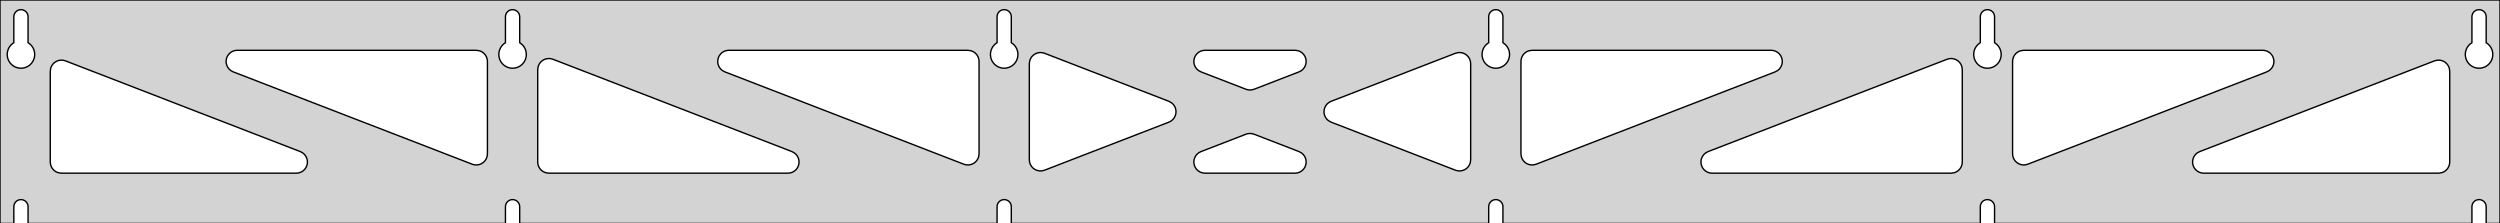 <?xml version="1.0" standalone="no"?>
<!DOCTYPE svg PUBLIC "-//W3C//DTD SVG 1.1//EN" "http://www.w3.org/Graphics/SVG/1.1/DTD/svg11.dtd">
<svg width="895mm" height="80mm" viewBox="0 -80 895 80" xmlns="http://www.w3.org/2000/svg" version="1.1">
<title>OpenSCAD Model</title>
<path d="
M 895,-80 L 0,-80 L 0,-0 L 4.95,-0 L 4.95,-6 L 5.006,-6.53
 L 5.17,-7.037 L 5.437,-7.499 L 5.794,-7.895 L 6.225,-8.208 L 6.712,-8.425 L 7.233,-8.536
 L 7.767,-8.536 L 8.288,-8.425 L 8.775,-8.208 L 9.206,-7.895 L 9.563,-7.499 L 9.83,-7.037
 L 9.994,-6.53 L 10.05,-6 L 10.05,-0 L 180.95,-0 L 180.95,-6 L 181.006,-6.53
 L 181.17,-7.037 L 181.437,-7.499 L 181.794,-7.895 L 182.225,-8.208 L 182.712,-8.425 L 183.233,-8.536
 L 183.767,-8.536 L 184.288,-8.425 L 184.775,-8.208 L 185.206,-7.895 L 185.563,-7.499 L 185.83,-7.037
 L 185.994,-6.53 L 186.05,-6 L 186.05,-0 L 356.95,-0 L 356.95,-6 L 357.006,-6.53
 L 357.17,-7.037 L 357.437,-7.499 L 357.794,-7.895 L 358.225,-8.208 L 358.712,-8.425 L 359.233,-8.536
 L 359.767,-8.536 L 360.288,-8.425 L 360.775,-8.208 L 361.206,-7.895 L 361.563,-7.499 L 361.83,-7.037
 L 361.994,-6.53 L 362.05,-6 L 362.05,-0 L 532.95,-0 L 532.95,-6 L 533.006,-6.53
 L 533.17,-7.037 L 533.437,-7.499 L 533.794,-7.895 L 534.225,-8.208 L 534.712,-8.425 L 535.233,-8.536
 L 535.767,-8.536 L 536.288,-8.425 L 536.775,-8.208 L 537.206,-7.895 L 537.563,-7.499 L 537.83,-7.037
 L 537.994,-6.53 L 538.05,-6 L 538.05,-0 L 708.95,-0 L 708.95,-6 L 709.006,-6.53
 L 709.17,-7.037 L 709.437,-7.499 L 709.794,-7.895 L 710.225,-8.208 L 710.712,-8.425 L 711.233,-8.536
 L 711.767,-8.536 L 712.288,-8.425 L 712.775,-8.208 L 713.206,-7.895 L 713.563,-7.499 L 713.83,-7.037
 L 713.994,-6.53 L 714.05,-6 L 714.05,-0 L 884.95,-0 L 884.95,-6 L 885.006,-6.53
 L 885.17,-7.037 L 885.437,-7.499 L 885.794,-7.895 L 886.225,-8.208 L 886.712,-8.425 L 887.233,-8.536
 L 887.767,-8.536 L 888.288,-8.425 L 888.775,-8.208 L 889.206,-7.895 L 889.563,-7.499 L 889.83,-7.037
 L 889.994,-6.53 L 890.05,-6 L 890.05,-0 L 895,-0 z
M 6.986,-55.607 L 6.477,-55.688 L 5.98,-55.821 L 5.499,-56.005 L 5.04,-56.239 L 4.608,-56.52
 L 4.208,-56.844 L 3.844,-57.208 L 3.52,-57.608 L 3.239,-58.04 L 3.005,-58.499 L 2.821,-58.98
 L 2.688,-59.477 L 2.607,-59.986 L 2.58,-60.5 L 2.607,-61.014 L 2.688,-61.523 L 2.821,-62.02
 L 3.005,-62.501 L 3.239,-62.96 L 3.52,-63.392 L 3.844,-63.792 L 4.208,-64.156 L 4.608,-64.48
 L 4.95,-64.702 L 4.95,-74 L 5.006,-74.53 L 5.17,-75.037 L 5.437,-75.499 L 5.794,-75.895
 L 6.225,-76.208 L 6.712,-76.425 L 7.233,-76.536 L 7.767,-76.536 L 8.288,-76.425 L 8.775,-76.208
 L 9.206,-75.895 L 9.563,-75.499 L 9.83,-75.037 L 9.994,-74.53 L 10.05,-74 L 10.05,-64.702
 L 10.392,-64.48 L 10.792,-64.156 L 11.156,-63.792 L 11.48,-63.392 L 11.761,-62.96 L 11.995,-62.501
 L 12.179,-62.02 L 12.312,-61.523 L 12.393,-61.014 L 12.42,-60.5 L 12.393,-59.986 L 12.312,-59.477
 L 12.179,-58.98 L 11.995,-58.499 L 11.761,-58.04 L 11.48,-57.608 L 11.156,-57.208 L 10.792,-56.844
 L 10.392,-56.52 L 9.96,-56.239 L 9.501,-56.005 L 9.02,-55.821 L 8.523,-55.688 L 8.014,-55.607
 L 7.5,-55.58 z
M 182.986,-55.607 L 182.477,-55.688 L 181.98,-55.821 L 181.499,-56.005 L 181.04,-56.239 L 180.608,-56.52
 L 180.208,-56.844 L 179.844,-57.208 L 179.52,-57.608 L 179.239,-58.04 L 179.005,-58.499 L 178.821,-58.98
 L 178.688,-59.477 L 178.607,-59.986 L 178.58,-60.5 L 178.607,-61.014 L 178.688,-61.523 L 178.821,-62.02
 L 179.005,-62.501 L 179.239,-62.96 L 179.52,-63.392 L 179.844,-63.792 L 180.208,-64.156 L 180.608,-64.48
 L 180.95,-64.702 L 180.95,-74 L 181.006,-74.53 L 181.17,-75.037 L 181.437,-75.499 L 181.794,-75.895
 L 182.225,-76.208 L 182.712,-76.425 L 183.233,-76.536 L 183.767,-76.536 L 184.288,-76.425 L 184.775,-76.208
 L 185.206,-75.895 L 185.563,-75.499 L 185.83,-75.037 L 185.994,-74.53 L 186.05,-74 L 186.05,-64.702
 L 186.392,-64.48 L 186.792,-64.156 L 187.156,-63.792 L 187.48,-63.392 L 187.761,-62.96 L 187.995,-62.501
 L 188.179,-62.02 L 188.312,-61.523 L 188.393,-61.014 L 188.42,-60.5 L 188.393,-59.986 L 188.312,-59.477
 L 188.179,-58.98 L 187.995,-58.499 L 187.761,-58.04 L 187.48,-57.608 L 187.156,-57.208 L 186.792,-56.844
 L 186.392,-56.52 L 185.96,-56.239 L 185.501,-56.005 L 185.02,-55.821 L 184.523,-55.688 L 184.014,-55.607
 L 183.5,-55.58 z
M 358.986,-55.607 L 358.477,-55.688 L 357.98,-55.821 L 357.499,-56.005 L 357.04,-56.239 L 356.608,-56.52
 L 356.208,-56.844 L 355.844,-57.208 L 355.52,-57.608 L 355.239,-58.04 L 355.005,-58.499 L 354.821,-58.98
 L 354.688,-59.477 L 354.607,-59.986 L 354.58,-60.5 L 354.607,-61.014 L 354.688,-61.523 L 354.821,-62.02
 L 355.005,-62.501 L 355.239,-62.96 L 355.52,-63.392 L 355.844,-63.792 L 356.208,-64.156 L 356.608,-64.48
 L 356.95,-64.702 L 356.95,-74 L 357.006,-74.53 L 357.17,-75.037 L 357.437,-75.499 L 357.794,-75.895
 L 358.225,-76.208 L 358.712,-76.425 L 359.233,-76.536 L 359.767,-76.536 L 360.288,-76.425 L 360.775,-76.208
 L 361.206,-75.895 L 361.563,-75.499 L 361.83,-75.037 L 361.994,-74.53 L 362.05,-74 L 362.05,-64.702
 L 362.392,-64.48 L 362.792,-64.156 L 363.156,-63.792 L 363.48,-63.392 L 363.761,-62.96 L 363.995,-62.501
 L 364.179,-62.02 L 364.312,-61.523 L 364.393,-61.014 L 364.42,-60.5 L 364.393,-59.986 L 364.312,-59.477
 L 364.179,-58.98 L 363.995,-58.499 L 363.761,-58.04 L 363.48,-57.608 L 363.156,-57.208 L 362.792,-56.844
 L 362.392,-56.52 L 361.96,-56.239 L 361.501,-56.005 L 361.02,-55.821 L 360.523,-55.688 L 360.014,-55.607
 L 359.5,-55.58 z
M 534.986,-55.607 L 534.477,-55.688 L 533.98,-55.821 L 533.499,-56.005 L 533.04,-56.239 L 532.608,-56.52
 L 532.208,-56.844 L 531.844,-57.208 L 531.52,-57.608 L 531.239,-58.04 L 531.005,-58.499 L 530.821,-58.98
 L 530.688,-59.477 L 530.607,-59.986 L 530.58,-60.5 L 530.607,-61.014 L 530.688,-61.523 L 530.821,-62.02
 L 531.005,-62.501 L 531.239,-62.96 L 531.52,-63.392 L 531.844,-63.792 L 532.208,-64.156 L 532.608,-64.48
 L 532.95,-64.702 L 532.95,-74 L 533.006,-74.53 L 533.17,-75.037 L 533.437,-75.499 L 533.794,-75.895
 L 534.225,-76.208 L 534.712,-76.425 L 535.233,-76.536 L 535.767,-76.536 L 536.288,-76.425 L 536.775,-76.208
 L 537.206,-75.895 L 537.563,-75.499 L 537.83,-75.037 L 537.994,-74.53 L 538.05,-74 L 538.05,-64.702
 L 538.392,-64.48 L 538.792,-64.156 L 539.156,-63.792 L 539.48,-63.392 L 539.761,-62.96 L 539.995,-62.501
 L 540.179,-62.02 L 540.312,-61.523 L 540.393,-61.014 L 540.42,-60.5 L 540.393,-59.986 L 540.312,-59.477
 L 540.179,-58.98 L 539.995,-58.499 L 539.761,-58.04 L 539.48,-57.608 L 539.156,-57.208 L 538.792,-56.844
 L 538.392,-56.52 L 537.96,-56.239 L 537.501,-56.005 L 537.02,-55.821 L 536.523,-55.688 L 536.014,-55.607
 L 535.5,-55.58 z
M 710.986,-55.607 L 710.477,-55.688 L 709.98,-55.821 L 709.499,-56.005 L 709.04,-56.239 L 708.608,-56.52
 L 708.208,-56.844 L 707.844,-57.208 L 707.52,-57.608 L 707.239,-58.04 L 707.005,-58.499 L 706.821,-58.98
 L 706.688,-59.477 L 706.607,-59.986 L 706.58,-60.5 L 706.607,-61.014 L 706.688,-61.523 L 706.821,-62.02
 L 707.005,-62.501 L 707.239,-62.96 L 707.52,-63.392 L 707.844,-63.792 L 708.208,-64.156 L 708.608,-64.48
 L 708.95,-64.702 L 708.95,-74 L 709.006,-74.53 L 709.17,-75.037 L 709.437,-75.499 L 709.794,-75.895
 L 710.225,-76.208 L 710.712,-76.425 L 711.233,-76.536 L 711.767,-76.536 L 712.288,-76.425 L 712.775,-76.208
 L 713.206,-75.895 L 713.563,-75.499 L 713.83,-75.037 L 713.994,-74.53 L 714.05,-74 L 714.05,-64.702
 L 714.392,-64.48 L 714.792,-64.156 L 715.156,-63.792 L 715.48,-63.392 L 715.761,-62.96 L 715.995,-62.501
 L 716.179,-62.02 L 716.312,-61.523 L 716.393,-61.014 L 716.42,-60.5 L 716.393,-59.986 L 716.312,-59.477
 L 716.179,-58.98 L 715.995,-58.499 L 715.761,-58.04 L 715.48,-57.608 L 715.156,-57.208 L 714.792,-56.844
 L 714.392,-56.52 L 713.96,-56.239 L 713.501,-56.005 L 713.02,-55.821 L 712.523,-55.688 L 712.014,-55.607
 L 711.5,-55.58 z
M 886.986,-55.607 L 886.477,-55.688 L 885.98,-55.821 L 885.499,-56.005 L 885.04,-56.239 L 884.608,-56.52
 L 884.208,-56.844 L 883.844,-57.208 L 883.52,-57.608 L 883.239,-58.04 L 883.005,-58.499 L 882.821,-58.98
 L 882.688,-59.477 L 882.607,-59.986 L 882.58,-60.5 L 882.607,-61.014 L 882.688,-61.523 L 882.821,-62.02
 L 883.005,-62.501 L 883.239,-62.96 L 883.52,-63.392 L 883.844,-63.792 L 884.208,-64.156 L 884.608,-64.48
 L 884.95,-64.702 L 884.95,-74 L 885.006,-74.53 L 885.17,-75.037 L 885.437,-75.499 L 885.794,-75.895
 L 886.225,-76.208 L 886.712,-76.425 L 887.233,-76.536 L 887.767,-76.536 L 888.288,-76.425 L 888.775,-76.208
 L 889.206,-75.895 L 889.563,-75.499 L 889.83,-75.037 L 889.994,-74.53 L 890.05,-74 L 890.05,-64.702
 L 890.392,-64.48 L 890.792,-64.156 L 891.156,-63.792 L 891.48,-63.392 L 891.761,-62.96 L 891.995,-62.501
 L 892.179,-62.02 L 892.312,-61.523 L 892.393,-61.014 L 892.42,-60.5 L 892.393,-59.986 L 892.312,-59.477
 L 892.179,-58.98 L 891.995,-58.499 L 891.761,-58.04 L 891.48,-57.608 L 891.156,-57.208 L 890.792,-56.844
 L 890.392,-56.52 L 889.96,-56.239 L 889.501,-56.005 L 889.02,-55.821 L 888.523,-55.688 L 888.014,-55.607
 L 887.5,-55.58 z
M 446.866,-47.828 L 446.058,-48.046 L 429.953,-54.269 L 429.044,-54.764 L 428.422,-55.324 L 427.931,-56
 L 427.591,-56.764 L 427.417,-57.582 L 427.417,-58.418 L 427.591,-59.236 L 427.931,-60 L 428.422,-60.676
 L 429.044,-61.236 L 429.768,-61.654 L 430.563,-61.913 L 431.395,-62 L 463.605,-62 L 464.632,-61.866
 L 465.413,-61.568 L 466.115,-61.114 L 466.708,-60.524 L 467.165,-59.824 L 467.466,-59.044 L 467.599,-58.218
 L 467.557,-57.383 L 467.342,-56.575 L 466.964,-55.829 L 466.44,-55.178 L 465.791,-54.65 L 465.047,-54.269
 L 448.942,-48.046 L 448.527,-47.912 L 447.701,-47.783 z
M 345.866,-20.992 L 345.058,-21.211 L 259.496,-54.269 L 258.586,-54.764 L 257.965,-55.324 L 257.473,-56
 L 257.133,-56.764 L 256.959,-57.582 L 256.959,-58.418 L 257.133,-59.236 L 257.473,-60 L 257.965,-60.676
 L 258.586,-61.236 L 259.31,-61.654 L 260.106,-61.913 L 260.937,-62 L 346.5,-62 L 347.736,-61.804
 L 348.5,-61.464 L 349.177,-60.973 L 349.736,-60.351 L 350.154,-59.627 L 350.413,-58.832 L 350.5,-58
 L 350.5,-24.942 L 350.361,-23.898 L 350.06,-23.118 L 349.603,-22.418 L 349.011,-21.828 L 348.308,-21.374
 L 347.527,-21.076 L 346.701,-20.947 z
M 723.473,-21.076 L 722.692,-21.374 L 721.989,-21.828 L 721.397,-22.418 L 720.94,-23.118 L 720.639,-23.898
 L 720.5,-24.942 L 720.5,-58 L 720.587,-58.832 L 720.846,-59.627 L 721.264,-60.351 L 721.823,-60.973
 L 722.5,-61.464 L 723.264,-61.804 L 724.5,-62 L 810.063,-62 L 810.894,-61.913 L 811.69,-61.654
 L 812.414,-61.236 L 813.035,-60.676 L 813.527,-60 L 813.867,-59.236 L 814.041,-58.418 L 814.041,-57.582
 L 813.867,-56.764 L 813.527,-56 L 813.035,-55.324 L 812.414,-54.764 L 811.504,-54.269 L 725.942,-21.211
 L 725.134,-20.992 L 724.299,-20.947 z
M 169.866,-20.992 L 169.058,-21.211 L 83.496,-54.269 L 82.586,-54.764 L 81.965,-55.324 L 81.473,-56
 L 81.133,-56.764 L 80.959,-57.582 L 80.959,-58.418 L 81.133,-59.236 L 81.473,-60 L 81.965,-60.676
 L 82.586,-61.236 L 83.311,-61.654 L 84.106,-61.913 L 84.937,-62 L 170.5,-62 L 171.736,-61.804
 L 172.5,-61.464 L 173.177,-60.973 L 173.736,-60.351 L 174.154,-59.627 L 174.413,-58.832 L 174.5,-58
 L 174.5,-24.942 L 174.361,-23.898 L 174.06,-23.118 L 173.603,-22.418 L 173.011,-21.828 L 172.308,-21.374
 L 171.527,-21.076 L 170.701,-20.947 z
M 547.473,-21.076 L 546.692,-21.374 L 545.989,-21.828 L 545.397,-22.418 L 544.94,-23.118 L 544.639,-23.898
 L 544.5,-24.942 L 544.5,-58 L 544.587,-58.832 L 544.846,-59.627 L 545.264,-60.351 L 545.823,-60.973
 L 546.5,-61.464 L 547.264,-61.804 L 548.5,-62 L 634.063,-62 L 634.894,-61.913 L 635.69,-61.654
 L 636.414,-61.236 L 637.035,-60.676 L 637.527,-60 L 637.867,-59.236 L 638.041,-58.418 L 638.041,-57.582
 L 637.867,-56.764 L 637.527,-56 L 637.035,-55.324 L 636.414,-54.764 L 635.504,-54.269 L 549.942,-21.211
 L 549.134,-20.992 L 548.299,-20.947 z
M 372.082,-18.822 L 371.264,-18.996 L 370.5,-19.336 L 369.823,-19.828 L 369.264,-20.449 L 368.846,-21.173
 L 368.587,-21.969 L 368.5,-22.8 L 368.5,-57.2 L 368.639,-58.243 L 368.94,-59.023 L 369.397,-59.724
 L 369.989,-60.314 L 370.692,-60.768 L 371.473,-61.066 L 372.299,-61.195 L 373.134,-61.149 L 373.942,-60.931
 L 418.458,-43.731 L 419.527,-43.114 L 420.12,-42.524 L 420.577,-41.824 L 420.878,-41.044 L 421.011,-40.218
 L 420.969,-39.383 L 420.754,-38.575 L 420.376,-37.829 L 419.851,-37.178 L 419.203,-36.65 L 418.458,-36.269
 L 373.942,-19.069 L 372.918,-18.822 z
M 521.866,-18.851 L 521.058,-19.069 L 476.542,-36.269 L 475.473,-36.886 L 474.88,-37.476 L 474.423,-38.176
 L 474.122,-38.956 L 473.989,-39.782 L 474.031,-40.617 L 474.246,-41.425 L 474.624,-42.171 L 475.149,-42.822
 L 475.797,-43.35 L 476.542,-43.731 L 521.058,-60.931 L 522.082,-61.178 L 522.918,-61.178 L 523.736,-61.004
 L 524.5,-60.664 L 525.177,-60.172 L 525.736,-59.551 L 526.154,-58.827 L 526.413,-58.031 L 526.5,-57.2
 L 526.5,-22.8 L 526.361,-21.757 L 526.06,-20.977 L 525.603,-20.276 L 525.011,-19.686 L 524.308,-19.232
 L 523.527,-18.934 L 522.701,-18.805 z
M 196.5,-18 L 195.264,-18.196 L 194.5,-18.536 L 193.823,-19.027 L 193.264,-19.649 L 192.846,-20.373
 L 192.587,-21.168 L 192.5,-22 L 192.5,-55.058 L 192.639,-56.102 L 192.94,-56.882 L 193.397,-57.582
 L 193.989,-58.172 L 194.692,-58.626 L 195.473,-58.924 L 196.299,-59.053 L 197.134,-59.008 L 197.942,-58.789
 L 283.504,-25.731 L 284.414,-25.236 L 285.035,-24.677 L 285.527,-24 L 285.867,-23.236 L 286.041,-22.418
 L 286.041,-21.582 L 285.867,-20.764 L 285.527,-20 L 285.035,-19.323 L 284.414,-18.764 L 283.689,-18.346
 L 282.894,-18.087 L 282.063,-18 z
M 612.937,-18 L 612.106,-18.087 L 611.311,-18.346 L 610.586,-18.764 L 609.965,-19.323 L 609.473,-20
 L 609.133,-20.764 L 608.959,-21.582 L 608.959,-22.418 L 609.133,-23.236 L 609.473,-24 L 609.965,-24.677
 L 610.586,-25.236 L 611.496,-25.731 L 697.058,-58.789 L 697.866,-59.008 L 698.701,-59.053 L 699.527,-58.924
 L 700.308,-58.626 L 701.011,-58.172 L 701.603,-57.582 L 702.06,-56.882 L 702.361,-56.102 L 702.5,-55.058
 L 702.5,-22 L 702.413,-21.168 L 702.154,-20.373 L 701.736,-19.649 L 701.177,-19.027 L 700.5,-18.536
 L 699.736,-18.196 L 698.5,-18 z
M 22,-18 L 20.764,-18.196 L 20,-18.536 L 19.323,-19.027 L 18.764,-19.649 L 18.346,-20.373
 L 18.087,-21.168 L 18,-22 L 18,-54.479 L 18.139,-55.522 L 18.44,-56.302 L 18.897,-57.003
 L 19.489,-57.593 L 20.192,-58.047 L 20.973,-58.345 L 21.799,-58.474 L 22.634,-58.428 L 23.442,-58.21
 L 107.504,-25.731 L 108.414,-25.236 L 109.035,-24.677 L 109.527,-24 L 109.867,-23.236 L 110.041,-22.418
 L 110.041,-21.582 L 109.867,-20.764 L 109.527,-20 L 109.035,-19.323 L 108.414,-18.764 L 107.689,-18.346
 L 106.894,-18.087 L 106.063,-18 z
M 788.937,-18 L 788.106,-18.087 L 787.311,-18.346 L 786.586,-18.764 L 785.965,-19.323 L 785.473,-20
 L 785.133,-20.764 L 784.959,-21.582 L 784.959,-22.418 L 785.133,-23.236 L 785.473,-24 L 785.965,-24.677
 L 786.586,-25.236 L 787.496,-25.731 L 871.558,-58.21 L 872.366,-58.428 L 873.201,-58.474 L 874.027,-58.345
 L 874.808,-58.047 L 875.511,-57.593 L 876.103,-57.003 L 876.56,-56.302 L 876.861,-55.522 L 877,-54.479
 L 877,-22 L 876.913,-21.168 L 876.654,-20.373 L 876.236,-19.649 L 875.677,-19.027 L 875,-18.536
 L 874.236,-18.196 L 873,-18 z
M 431.395,-18 L 430.368,-18.134 L 429.587,-18.432 L 428.885,-18.886 L 428.292,-19.476 L 427.835,-20.176
 L 427.534,-20.956 L 427.401,-21.782 L 427.443,-22.617 L 427.658,-23.425 L 428.036,-24.171 L 428.56,-24.822
 L 429.209,-25.35 L 429.953,-25.731 L 446.058,-31.954 L 446.473,-32.088 L 447.299,-32.217 L 448.134,-32.172
 L 448.942,-31.954 L 465.047,-25.731 L 465.956,-25.236 L 466.578,-24.677 L 467.069,-24 L 467.409,-23.236
 L 467.583,-22.418 L 467.583,-21.582 L 467.409,-20.764 L 467.069,-20 L 466.578,-19.323 L 465.956,-18.764
 L 465.232,-18.346 L 464.437,-18.087 L 463.605,-18 z
" stroke="black" fill="lightgray" stroke-width="0.5"/>
</svg>
